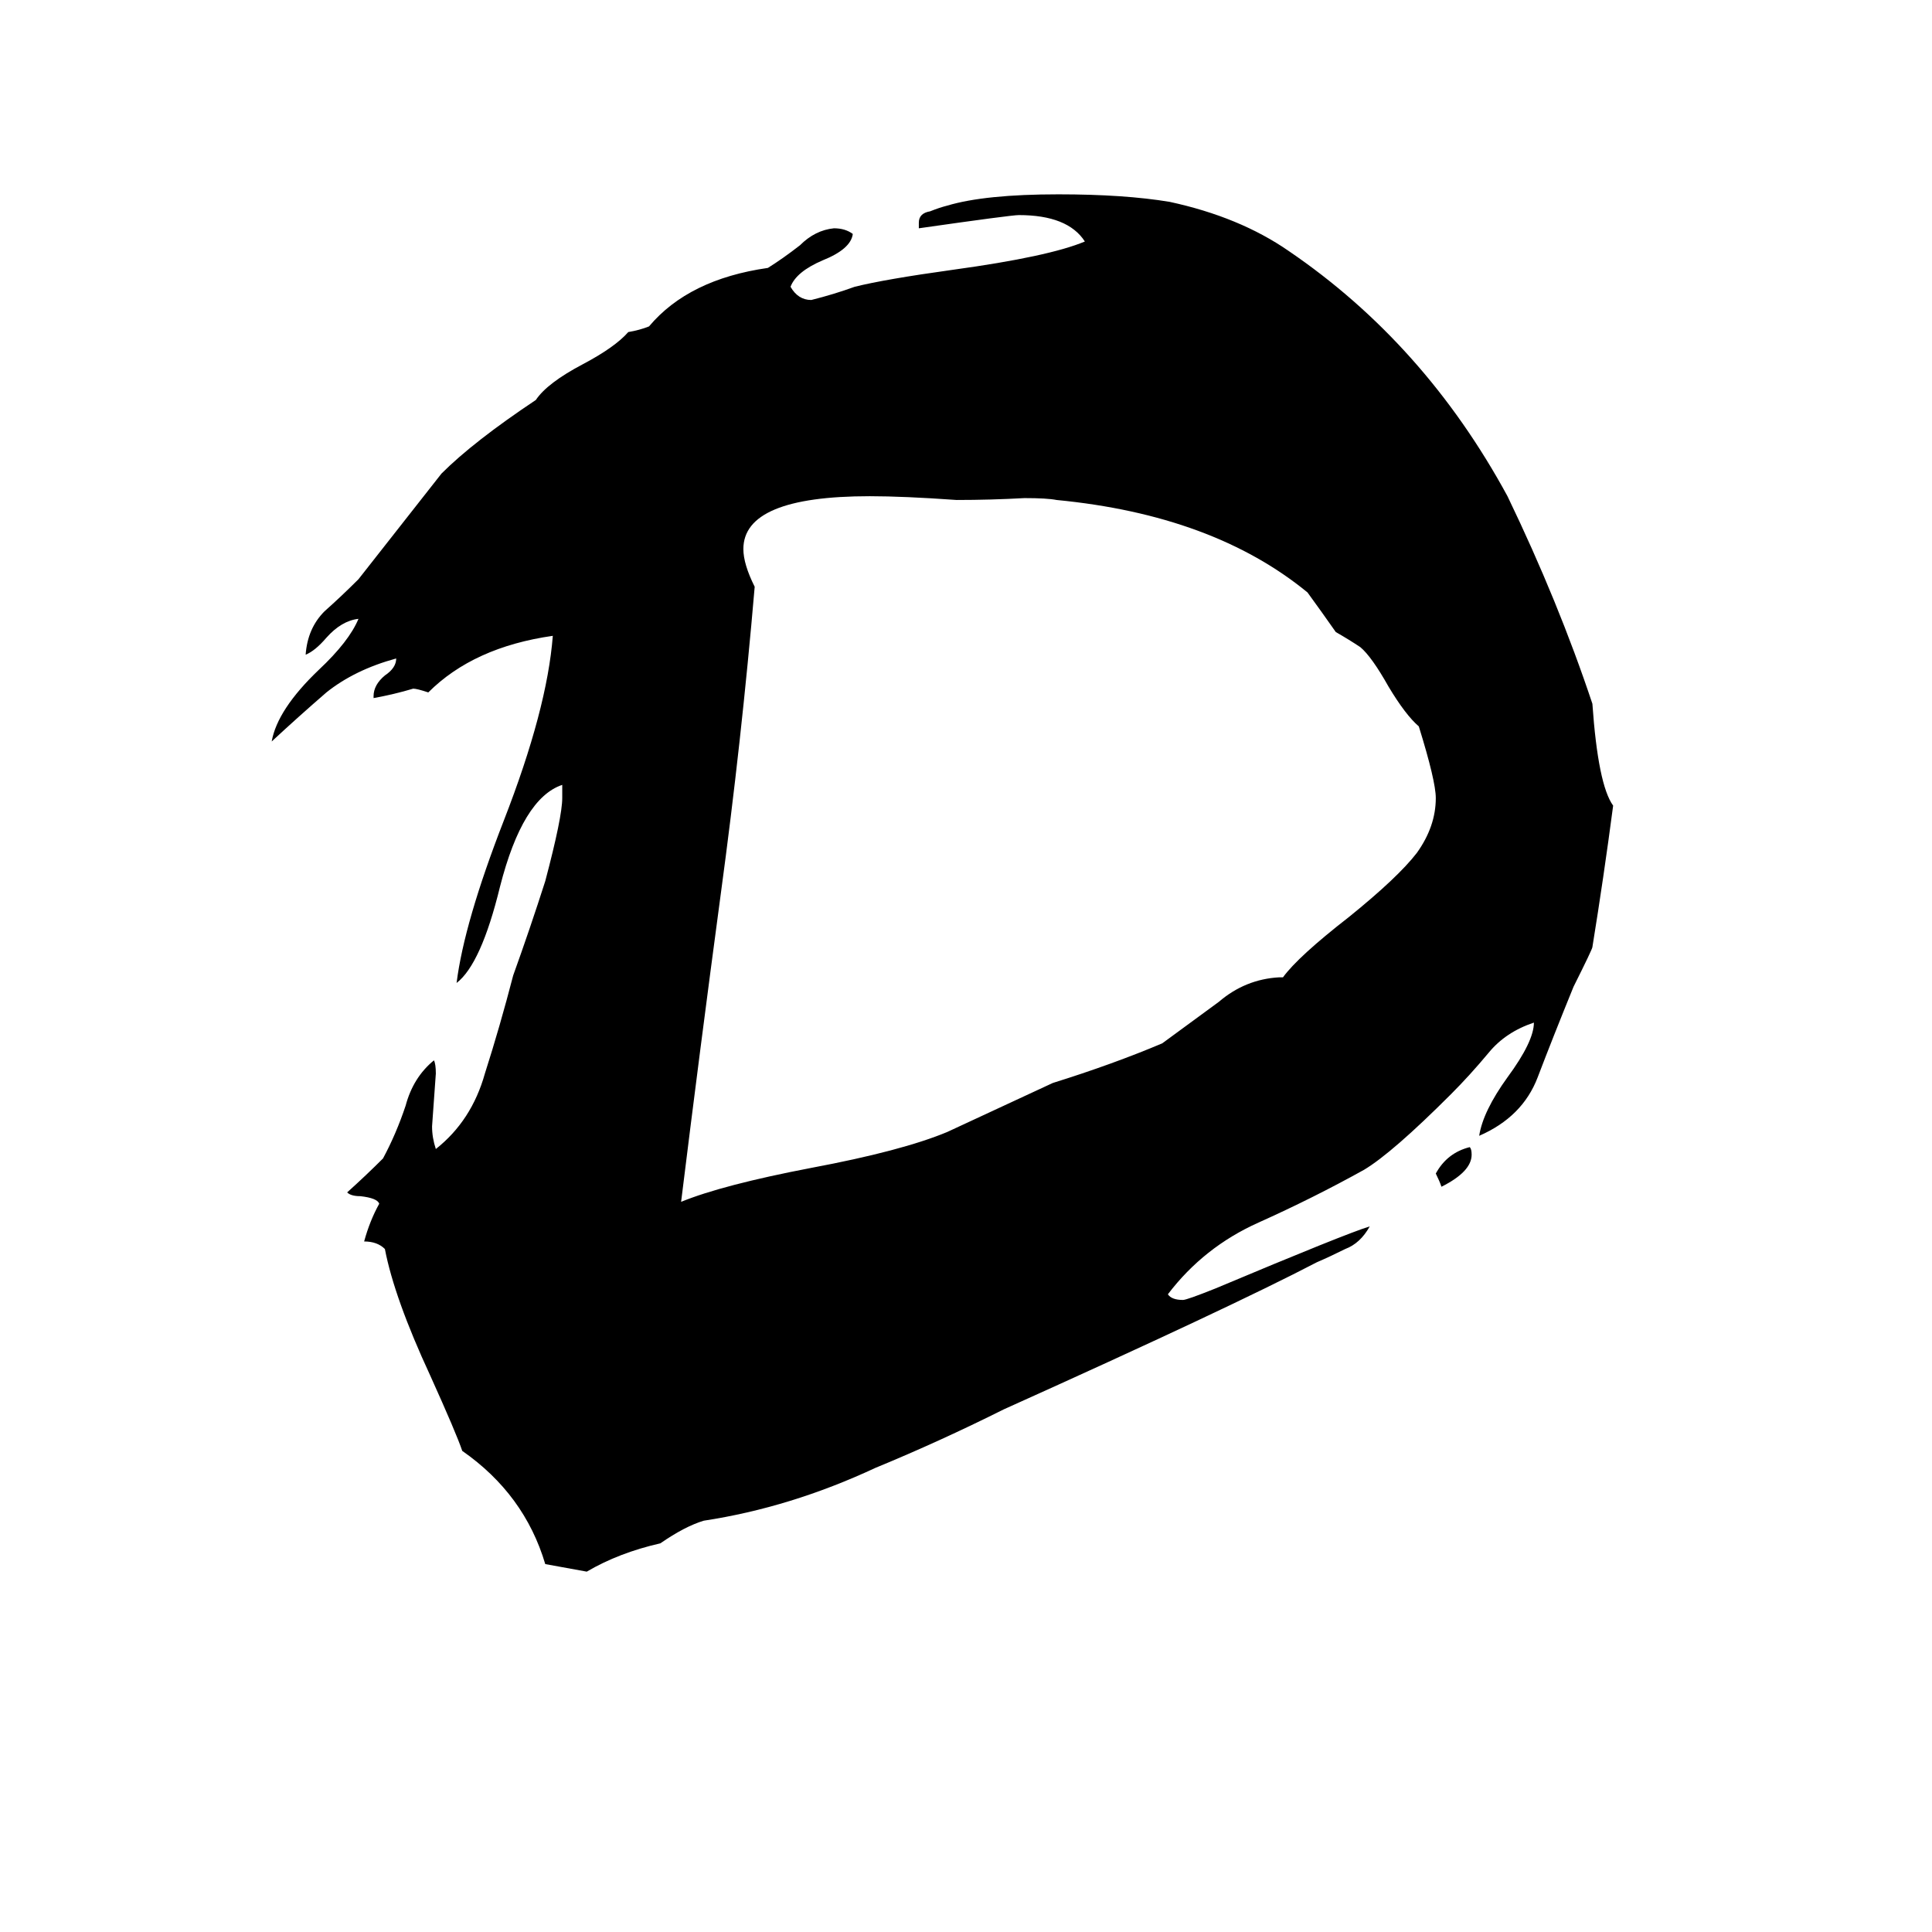 <svg xmlns="http://www.w3.org/2000/svg" viewBox="0 -800 1024 1024">
	<path fill="#000000" d="M761 -178Q767 -189 779 -192Q780 -191 780 -188Q780 -179 764 -171Q763 -174 761 -178ZM298 -377V-384Q277 -377 265 -330Q255 -289 242 -279Q246 -311 267 -365Q290 -424 293 -463Q251 -457 227 -433Q221 -435 219 -435Q209 -432 198 -430V-431Q198 -437 204 -442Q210 -446 210 -451Q188 -445 173 -433Q158 -420 144 -407Q147 -424 169 -445Q185 -460 190 -472Q181 -471 173 -462Q167 -455 162 -453Q163 -467 172 -476Q181 -484 190 -493Q212 -521 234 -549Q251 -566 284 -588Q290 -597 309 -607Q326 -616 333 -624Q339 -625 344 -627Q365 -652 407 -658Q415 -663 424 -670Q432 -678 442 -679Q448 -679 452 -676Q451 -668 436 -662Q422 -656 419 -648Q423 -641 430 -641Q442 -644 453 -648Q469 -652 505 -657Q556 -664 575 -672Q566 -686 540 -686Q536 -686 487 -679V-682Q487 -687 493 -688Q498 -690 502 -691Q522 -697 561 -697Q596 -697 620 -693Q657 -685 683 -667Q755 -618 799 -537Q826 -481 844 -427Q847 -384 855 -373Q850 -335 844 -298Q844 -297 834 -277Q823 -250 815 -229Q807 -208 784 -198Q786 -211 799 -229Q813 -248 813 -258Q798 -253 789 -242Q779 -230 769 -220Q738 -189 723 -180Q696 -165 667 -152Q638 -139 619 -114Q621 -111 627 -111Q629 -111 644 -117Q713 -146 726 -150Q721 -141 713 -138Q705 -134 698 -131Q652 -107 532 -53Q498 -36 464 -22Q419 -1 373 6Q363 9 350 18Q328 23 311 33Q300 31 289 29Q278 -8 245 -31Q242 -40 228 -71Q209 -112 204 -138Q200 -142 193 -142Q196 -153 201 -162Q200 -165 191 -166Q186 -166 184 -168Q194 -177 203 -186Q210 -199 215 -214Q219 -229 230 -238Q231 -236 231 -231Q230 -217 229 -203Q229 -197 231 -191Q250 -206 257 -231Q265 -256 272 -283Q281 -308 289 -333Q298 -367 298 -377ZM678 -282H680Q688 -293 715 -314Q741 -335 751 -348Q761 -362 761 -377Q761 -386 752 -415Q745 -421 736 -436Q727 -452 721 -457Q715 -461 708 -465Q701 -475 693 -486Q643 -527 560 -535Q555 -536 543 -536Q525 -535 507 -535Q479 -537 461 -537Q394 -537 394 -509Q394 -501 400 -489Q393 -407 382 -326Q371 -244 361 -163Q383 -172 430 -181Q478 -190 502 -200Q530 -213 558 -226Q590 -236 616 -247Q631 -258 646 -269Q660 -281 678 -282Z"/>
</svg>